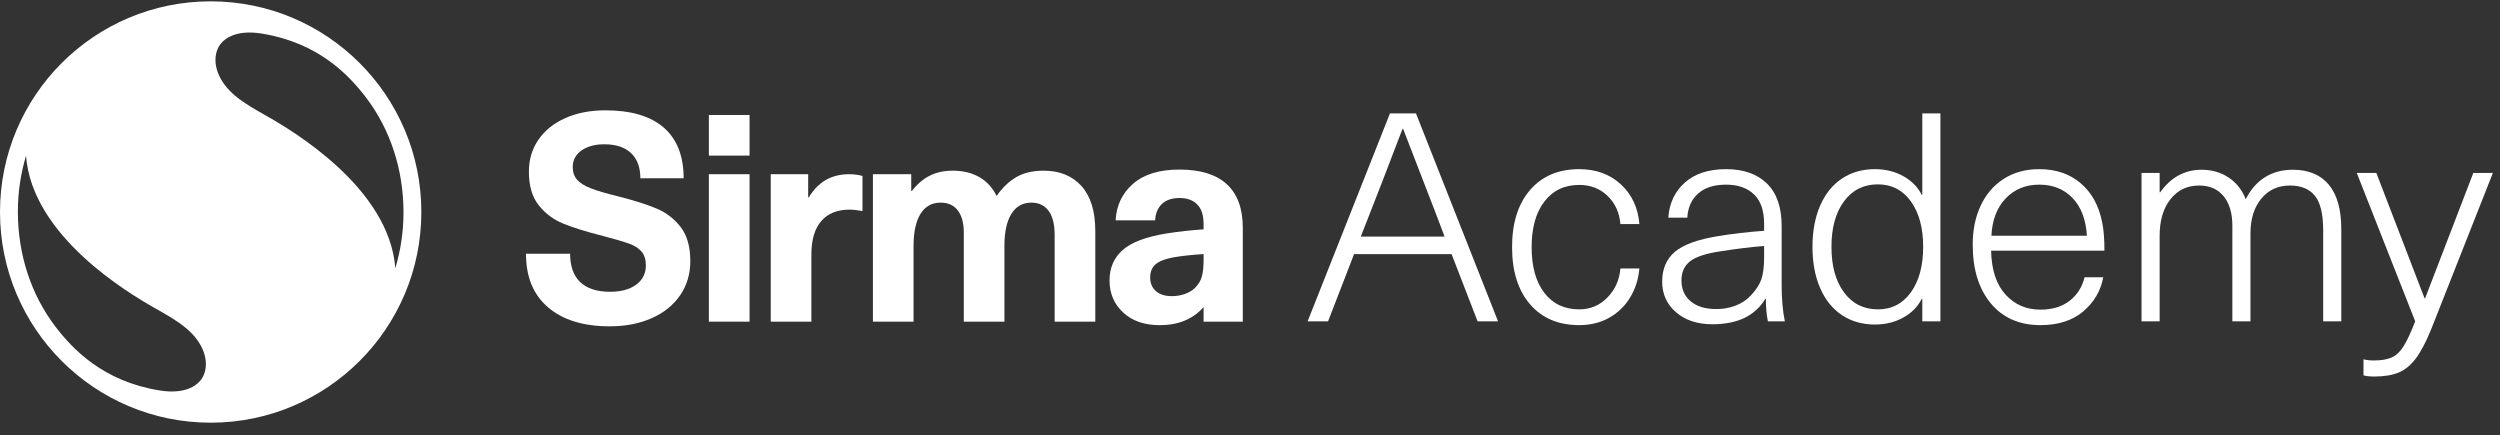 <svg width="178" height="31" viewBox="0 0 178 31" fill="none" xmlns="http://www.w3.org/2000/svg">
<rect x="0" y="0" width="178" height="31" fill="#333333" stroke="none"/>
<g clip-path="url(#clip0_5004_205)">
<path d="M47.259 9.084C48.202 9.905 48.675 11.107 48.675 12.693H45.594C45.594 11.921 45.374 11.324 44.933 10.904C44.492 10.484 43.858 10.273 43.032 10.273C42.356 10.273 41.812 10.422 41.398 10.718C40.985 11.015 40.779 11.403 40.779 11.886C40.779 12.259 40.882 12.561 41.089 12.796C41.294 13.03 41.618 13.233 42.06 13.406C42.501 13.578 43.141 13.767 43.982 13.973C45.127 14.262 46.049 14.556 46.753 14.851C47.456 15.149 48.03 15.593 48.478 16.186C48.926 16.778 49.15 17.576 49.15 18.583C49.15 19.506 48.909 20.32 48.426 21.023C47.944 21.725 47.269 22.27 46.401 22.655C45.532 23.041 44.533 23.234 43.404 23.234C41.543 23.234 40.086 22.785 39.031 21.89C37.977 20.995 37.45 19.721 37.45 18.065H40.592C40.592 18.962 40.834 19.636 41.316 20.091C41.798 20.546 42.507 20.775 43.446 20.775C44.216 20.775 44.833 20.606 45.295 20.27C45.757 19.93 45.986 19.471 45.986 18.893C45.986 18.479 45.884 18.152 45.677 17.911C45.47 17.67 45.174 17.482 44.79 17.344C44.402 17.206 43.789 17.025 42.948 16.806C41.75 16.502 40.799 16.205 40.096 15.918C39.394 15.627 38.811 15.191 38.349 14.605C37.888 14.018 37.657 13.223 37.657 12.217C37.657 11.362 37.885 10.604 38.339 9.943C38.793 9.282 39.435 8.768 40.262 8.403C41.089 8.037 42.032 7.856 43.094 7.856C44.926 7.856 46.315 8.264 47.259 9.084Z" fill="white"/>
<path d="M50.472 11.079V8.187H53.367V11.079H50.472ZM50.472 22.902V12.404H53.367V22.902H50.472Z" fill="white"/>
<path d="M61.408 12.527V15.027C61.036 14.959 60.732 14.925 60.498 14.925C59.616 14.925 58.942 15.197 58.472 15.741C58.004 16.287 57.77 17.075 57.77 18.108V22.902H54.877V12.404H57.542V14.056H57.583C57.928 13.491 58.339 13.075 58.814 12.806C59.289 12.538 59.836 12.404 60.457 12.404C60.801 12.404 61.118 12.444 61.408 12.527Z" fill="white"/>
<path d="M77.004 13.25C77.658 13.981 77.985 15.048 77.985 16.454V22.902H75.091V16.743C75.091 15.97 74.947 15.394 74.657 15.007C74.369 14.621 73.962 14.427 73.437 14.427C72.818 14.427 72.342 14.694 72.012 15.223C71.682 15.755 71.515 16.516 71.515 17.508V22.902H68.622V16.558C68.622 15.882 68.48 15.36 68.198 14.987C67.915 14.613 67.505 14.427 66.968 14.427C66.349 14.427 65.872 14.694 65.542 15.223C65.212 15.755 65.045 16.516 65.045 17.508V22.902H62.152V12.403H64.88V13.601H64.922C65.307 13.105 65.734 12.74 66.202 12.507C66.672 12.271 67.216 12.153 67.836 12.153C68.567 12.153 69.197 12.305 69.728 12.61C70.257 12.912 70.669 13.36 70.958 13.953C71.371 13.36 71.839 12.912 72.363 12.61C72.887 12.305 73.534 12.153 74.307 12.153C75.45 12.153 76.348 12.52 77.004 13.25Z" fill="white"/>
<path d="M88.487 20.031V18.088V16.225C88.487 14.849 88.107 13.812 87.35 13.117C86.592 12.421 85.468 12.073 83.981 12.073C82.546 12.073 81.444 12.41 80.673 13.086C79.901 13.76 79.487 14.628 79.432 15.689H82.244C82.271 15.194 82.433 14.804 82.729 14.521C83.026 14.24 83.443 14.098 83.981 14.098C84.518 14.098 84.937 14.249 85.241 14.554C85.544 14.856 85.696 15.323 85.696 15.957V16.33C84.828 16.386 83.952 16.482 83.07 16.62C81.61 16.855 80.566 17.247 79.939 17.798C79.313 18.349 78.999 19.072 78.999 19.968C78.999 20.893 79.322 21.652 79.97 22.253C80.618 22.852 81.486 23.152 82.575 23.152C83.9 23.152 84.939 22.722 85.696 21.863V22.902H88.487C88.487 22.902 88.487 21.215 88.487 20.031ZM85.572 19.689C85.49 19.985 85.329 20.25 85.097 20.485C84.903 20.678 84.659 20.827 84.362 20.931C84.065 21.034 83.759 21.086 83.443 21.086C82.947 21.086 82.564 20.963 82.295 20.723C82.026 20.483 81.893 20.161 81.893 19.762C81.893 19.347 82.023 19.031 82.286 18.811C82.546 18.591 82.981 18.425 83.588 18.315C84.166 18.219 84.869 18.143 85.696 18.088V18.48C85.696 18.991 85.654 19.393 85.572 19.689Z" fill="white"/>
<path d="M15 0.095C6.716 0.095 0 6.81 0 15.095C0 23.379 6.716 30.095 15 30.095C23.284 30.095 30 23.379 30 15.095C30 6.81 23.284 0.095 15 0.095ZM14.495 26.727C14.182 27.437 13.218 28.102 11.354 27.799C7.363 27.15 5.194 24.895 3.934 23.239C2.212 20.977 1.272 18.117 1.272 15.065C1.272 13.684 1.477 12.35 1.854 11.089C2.276 16.805 9.159 20.884 11.064 21.959C11.866 22.412 12.558 22.803 13.199 23.323C14.531 24.405 14.919 25.762 14.495 26.727ZM18.936 8.23C18.135 7.777 17.442 7.386 16.801 6.867C15.469 5.784 15.081 4.428 15.505 3.463C15.818 2.752 16.782 2.088 18.646 2.391C22.637 3.04 24.805 5.295 26.066 6.95C27.788 9.212 28.729 12.073 28.729 15.124C28.729 16.506 28.523 17.84 28.146 19.101C27.724 13.384 20.841 9.306 18.936 8.23Z" fill="white"/>
<path d="M96.408 18.096L94.558 22.879H93.102L98.966 8.072H100.817L106.661 22.879H105.205L103.354 18.096H96.408ZM102.273 15.309L99.902 9.174H99.861L99.611 9.819C98.89 11.719 98.183 13.549 97.49 15.309L96.887 16.848H102.855L102.273 15.309Z" fill="white"/>
<path d="M115.405 13.126C116.188 13.847 116.628 14.789 116.725 15.954H115.374C115.304 15.136 114.999 14.467 114.459 13.947C113.918 13.427 113.246 13.167 112.442 13.167C111.388 13.167 110.56 13.562 109.957 14.353C109.353 15.143 109.052 16.224 109.052 17.597C109.052 18.983 109.353 20.068 109.957 20.851C110.56 21.635 111.388 22.026 112.442 22.026C113.232 22.026 113.901 21.745 114.448 21.184C114.996 20.622 115.304 19.933 115.374 19.115H116.725C116.656 19.877 116.438 20.564 116.07 21.174C115.703 21.784 115.207 22.265 114.584 22.619C113.96 22.972 113.246 23.149 112.442 23.149C110.958 23.149 109.79 22.654 108.938 21.662C108.085 20.671 107.659 19.316 107.659 17.597C107.659 15.878 108.085 14.523 108.938 13.531C109.79 12.54 110.958 12.044 112.442 12.044C113.634 12.044 114.622 12.405 115.405 13.126Z" fill="white"/>
<path d="M125.802 13.063C126.503 13.743 126.853 14.755 126.853 16.099V20.279C126.853 21.278 126.929 22.144 127.081 22.879H125.875C125.778 22.408 125.73 21.874 125.73 21.278H125.688C124.967 22.484 123.713 23.087 121.924 23.087C120.857 23.087 119.993 22.803 119.335 22.234C118.676 21.666 118.347 20.938 118.347 20.051C118.347 19.15 118.649 18.442 119.252 17.929C119.855 17.417 120.891 17.042 122.361 16.806C123.373 16.64 124.454 16.515 125.605 16.432V15.933C125.605 14.99 125.362 14.29 124.877 13.833C124.391 13.375 123.733 13.147 122.902 13.147C122.042 13.147 121.376 13.358 120.905 13.781C120.434 14.204 120.177 14.776 120.136 15.496H118.784C118.853 14.471 119.245 13.639 119.959 13.001C120.673 12.363 121.654 12.044 122.902 12.044C124.135 12.044 125.102 12.384 125.802 13.063ZM122.527 17.888C121.487 18.041 120.76 18.276 120.344 18.595C119.928 18.914 119.72 19.372 119.72 19.967C119.72 20.591 119.938 21.087 120.375 21.454C120.812 21.822 121.418 22.005 122.195 22.005C122.68 22.005 123.133 21.926 123.557 21.766C123.979 21.607 124.337 21.375 124.628 21.07C125.002 20.682 125.258 20.297 125.397 19.916C125.535 19.534 125.605 19.004 125.605 18.325V17.514C124.703 17.583 123.678 17.708 122.527 17.888Z" fill="white"/>
<path d="M136.868 22.879V21.277H136.826C136.548 21.832 136.112 22.276 135.516 22.608C134.92 22.941 134.247 23.107 133.498 23.107C132.597 23.107 131.811 22.882 131.138 22.432C130.466 21.981 129.95 21.337 129.589 20.498C129.228 19.659 129.048 18.685 129.048 17.576C129.048 16.467 129.228 15.493 129.589 14.654C129.95 13.816 130.466 13.171 131.138 12.72C131.811 12.27 132.597 12.044 133.498 12.044C134.247 12.044 134.92 12.211 135.516 12.543C136.112 12.876 136.548 13.32 136.826 13.874H136.868V8.072H138.157V22.879H136.868ZM131.294 14.332C130.698 15.136 130.4 16.217 130.4 17.576C130.4 18.935 130.698 20.016 131.294 20.82C131.89 21.624 132.694 22.026 133.707 22.026C134.691 22.026 135.474 21.621 136.057 20.81C136.639 19.998 136.93 18.921 136.93 17.576C136.93 16.231 136.639 15.153 136.057 14.342C135.474 13.531 134.691 13.126 133.707 13.126C132.694 13.126 131.89 13.528 131.294 14.332Z" fill="white"/>
<path d="M147.361 21.413C147.902 20.99 148.255 20.432 148.421 19.739H149.752C149.572 20.709 149.097 21.52 148.328 22.172C147.559 22.823 146.543 23.149 145.281 23.149C143.784 23.149 142.606 22.633 141.746 21.6C140.886 20.567 140.457 19.17 140.457 17.41C140.457 16.37 140.647 15.444 141.029 14.633C141.41 13.822 141.957 13.188 142.672 12.731C143.385 12.273 144.228 12.044 145.198 12.044C146.376 12.044 147.357 12.377 148.141 13.043C148.924 13.708 149.434 14.63 149.669 15.808C149.78 16.308 149.836 16.987 149.836 17.846H141.767C141.795 19.205 142.134 20.245 142.786 20.966C143.438 21.687 144.269 22.047 145.281 22.047C146.127 22.047 146.82 21.836 147.361 21.413ZM142.807 14.124C142.183 14.776 141.843 15.663 141.788 16.786H148.588C148.518 15.635 148.179 14.741 147.569 14.103C146.959 13.466 146.169 13.147 145.198 13.147C144.228 13.147 143.431 13.473 142.807 14.124Z" fill="white"/>
<path d="M165.817 13.157C166.406 13.871 166.701 14.928 166.701 16.328V22.879H165.411V16.411C165.411 15.247 165.214 14.422 164.819 13.937C164.424 13.452 163.831 13.209 163.041 13.209C162.195 13.209 161.516 13.521 161.003 14.145C160.49 14.769 160.233 15.594 160.233 16.619V22.879H158.944V16.079C158.944 15.178 158.736 14.474 158.32 13.968C157.904 13.462 157.322 13.209 156.573 13.209C155.728 13.209 155.048 13.535 154.535 14.186C154.022 14.838 153.766 15.704 153.766 16.786V22.879H152.477V12.315H153.766V13.687H153.808C154.57 12.62 155.554 12.086 156.761 12.086C157.481 12.086 158.119 12.27 158.674 12.637C159.228 13.005 159.637 13.521 159.901 14.186C160.233 13.507 160.684 12.987 161.252 12.627C161.821 12.266 162.486 12.086 163.249 12.086C164.372 12.086 165.227 12.443 165.817 13.157Z" fill="white"/>
<path d="M172.024 25.499C171.664 25.984 171.255 26.323 170.797 26.518C170.34 26.712 169.758 26.809 169.051 26.809C168.745 26.809 168.489 26.781 168.281 26.726V25.582C168.489 25.637 168.739 25.665 169.03 25.665C169.556 25.665 169.979 25.592 170.298 25.447C170.617 25.301 170.898 25.034 171.14 24.646C171.383 24.258 171.657 23.669 171.962 22.878L167.803 12.315H169.196L172.627 21.236H172.669L176.1 12.315H177.493L173.126 23.378C172.752 24.306 172.385 25.013 172.024 25.499Z" fill="white"/>
</g>
<defs>
<clipPath id="clip0_5004_205">
<rect width="177.493" height="30" fill="white" transform="translate(0 0.095)"/>
</clipPath>
</defs>
</svg>
